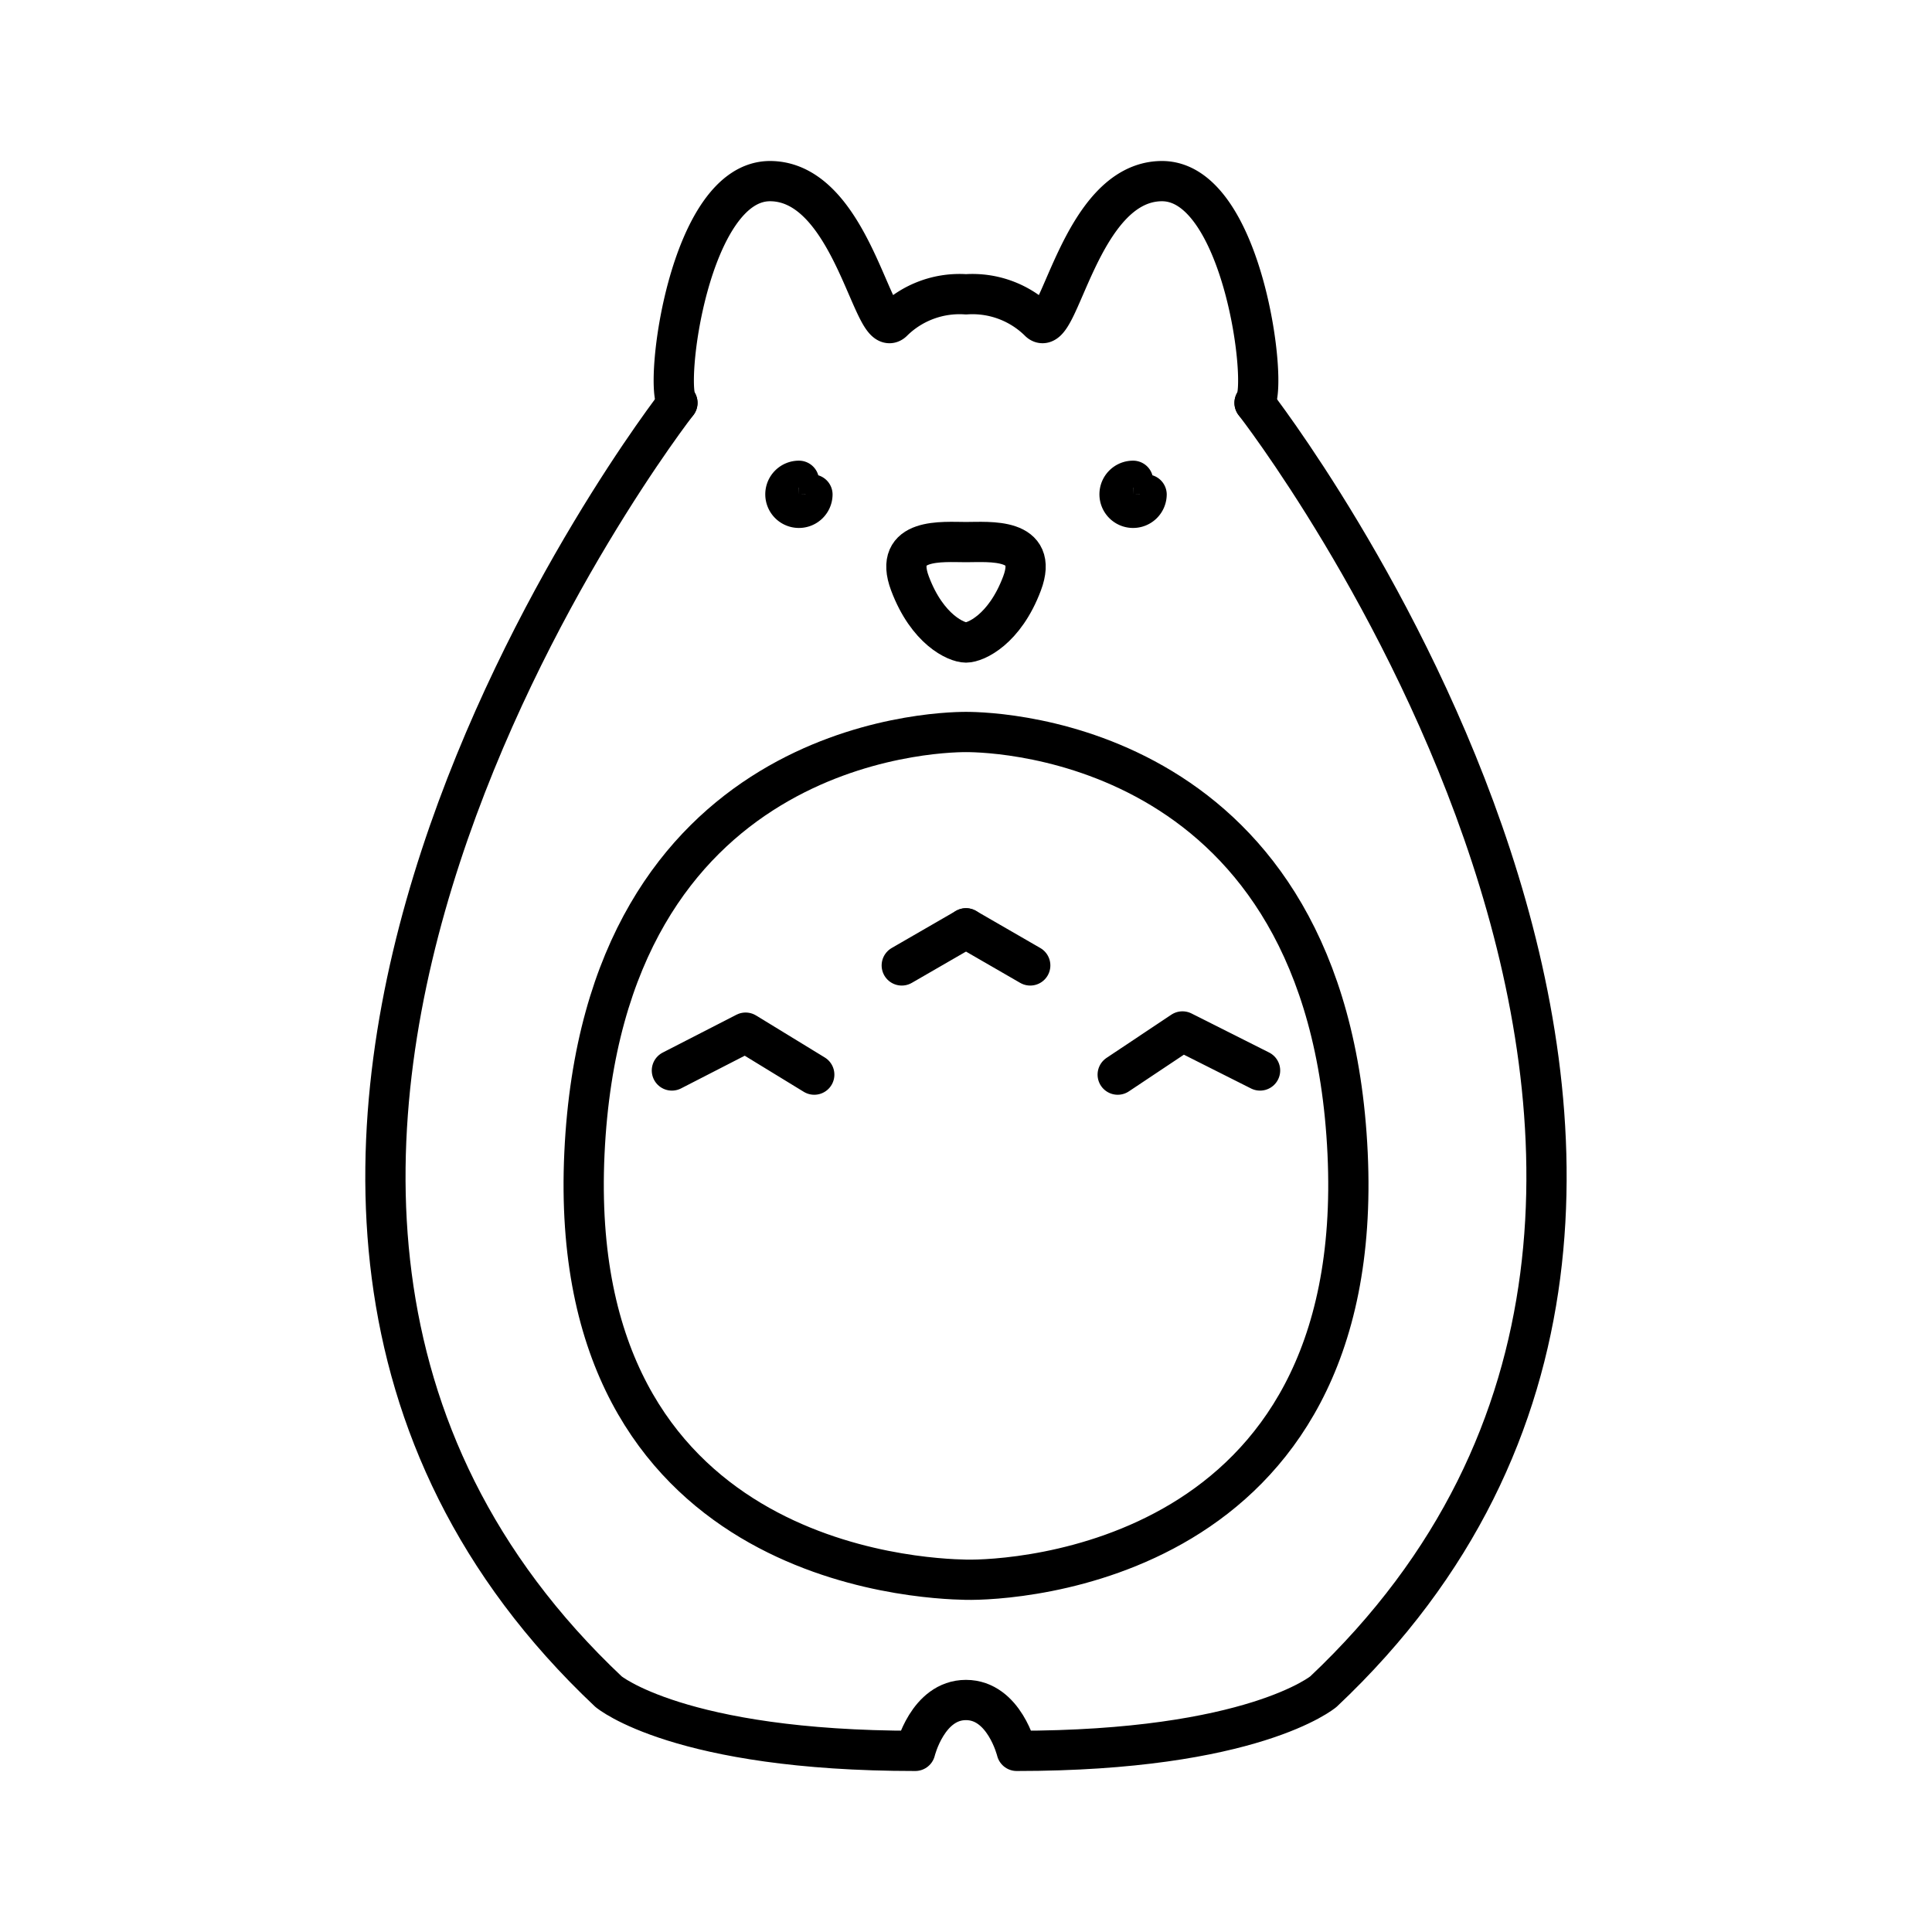 <svg viewBox="0 0 48 48" xmlns="http://www.w3.org/2000/svg"><g fill="none" stroke="#000" stroke-linecap="round" stroke-linejoin="round"><path d="m16.83 10.009c-.346-.353.277-5.534 2.316-5.509s2.555 4.019 3.047 3.477a2.356 2.356 0 0 1 1.807-.665 2.356 2.356 0 0 1 1.807.665c.492.541 1.008-3.452 3.047-3.477s2.663 5.156 2.316 5.509"/><path d="m16.83 10.009s-15.113 19.385-1.712 32.019c0 0 1.752 1.472 7.621 1.472 0 0 .307-1.264 1.26-1.264s1.26 1.264 1.26 1.264c5.869 0 7.621-1.472 7.621-1.472 13.402-12.634-1.711-32.019-1.711-32.019"/><path d="m16.693 26.596 1.831-.94 1.706 1.043"/><path d="m22.404 23.986 1.596-.922"/><path d="m33.481 28.653c-.478-10.213-8.661-10.467-9.481-10.467s-9.003.254-9.48 10.467 8.328 10.571 9.48 10.595 9.959-.382 9.481-10.595z"/><path d="m31.306 26.596-1.928-.97-1.609 1.073"/><path d="m25.596 23.986-1.597-.922"/><path d="m25.392 14.496c.432-1.15-.815-1.028-1.392-1.028s-1.824-.123-1.392 1.028 1.154 1.467 1.392 1.467.96-.317 1.392-1.467z"/><path d="m20.185 12.287a.336.336 0 1 1 -.336-.342v.336z"/><path d="m28.487 12.287a.336.336 0 1 1 -.336-.342v.336z"/></g></svg>